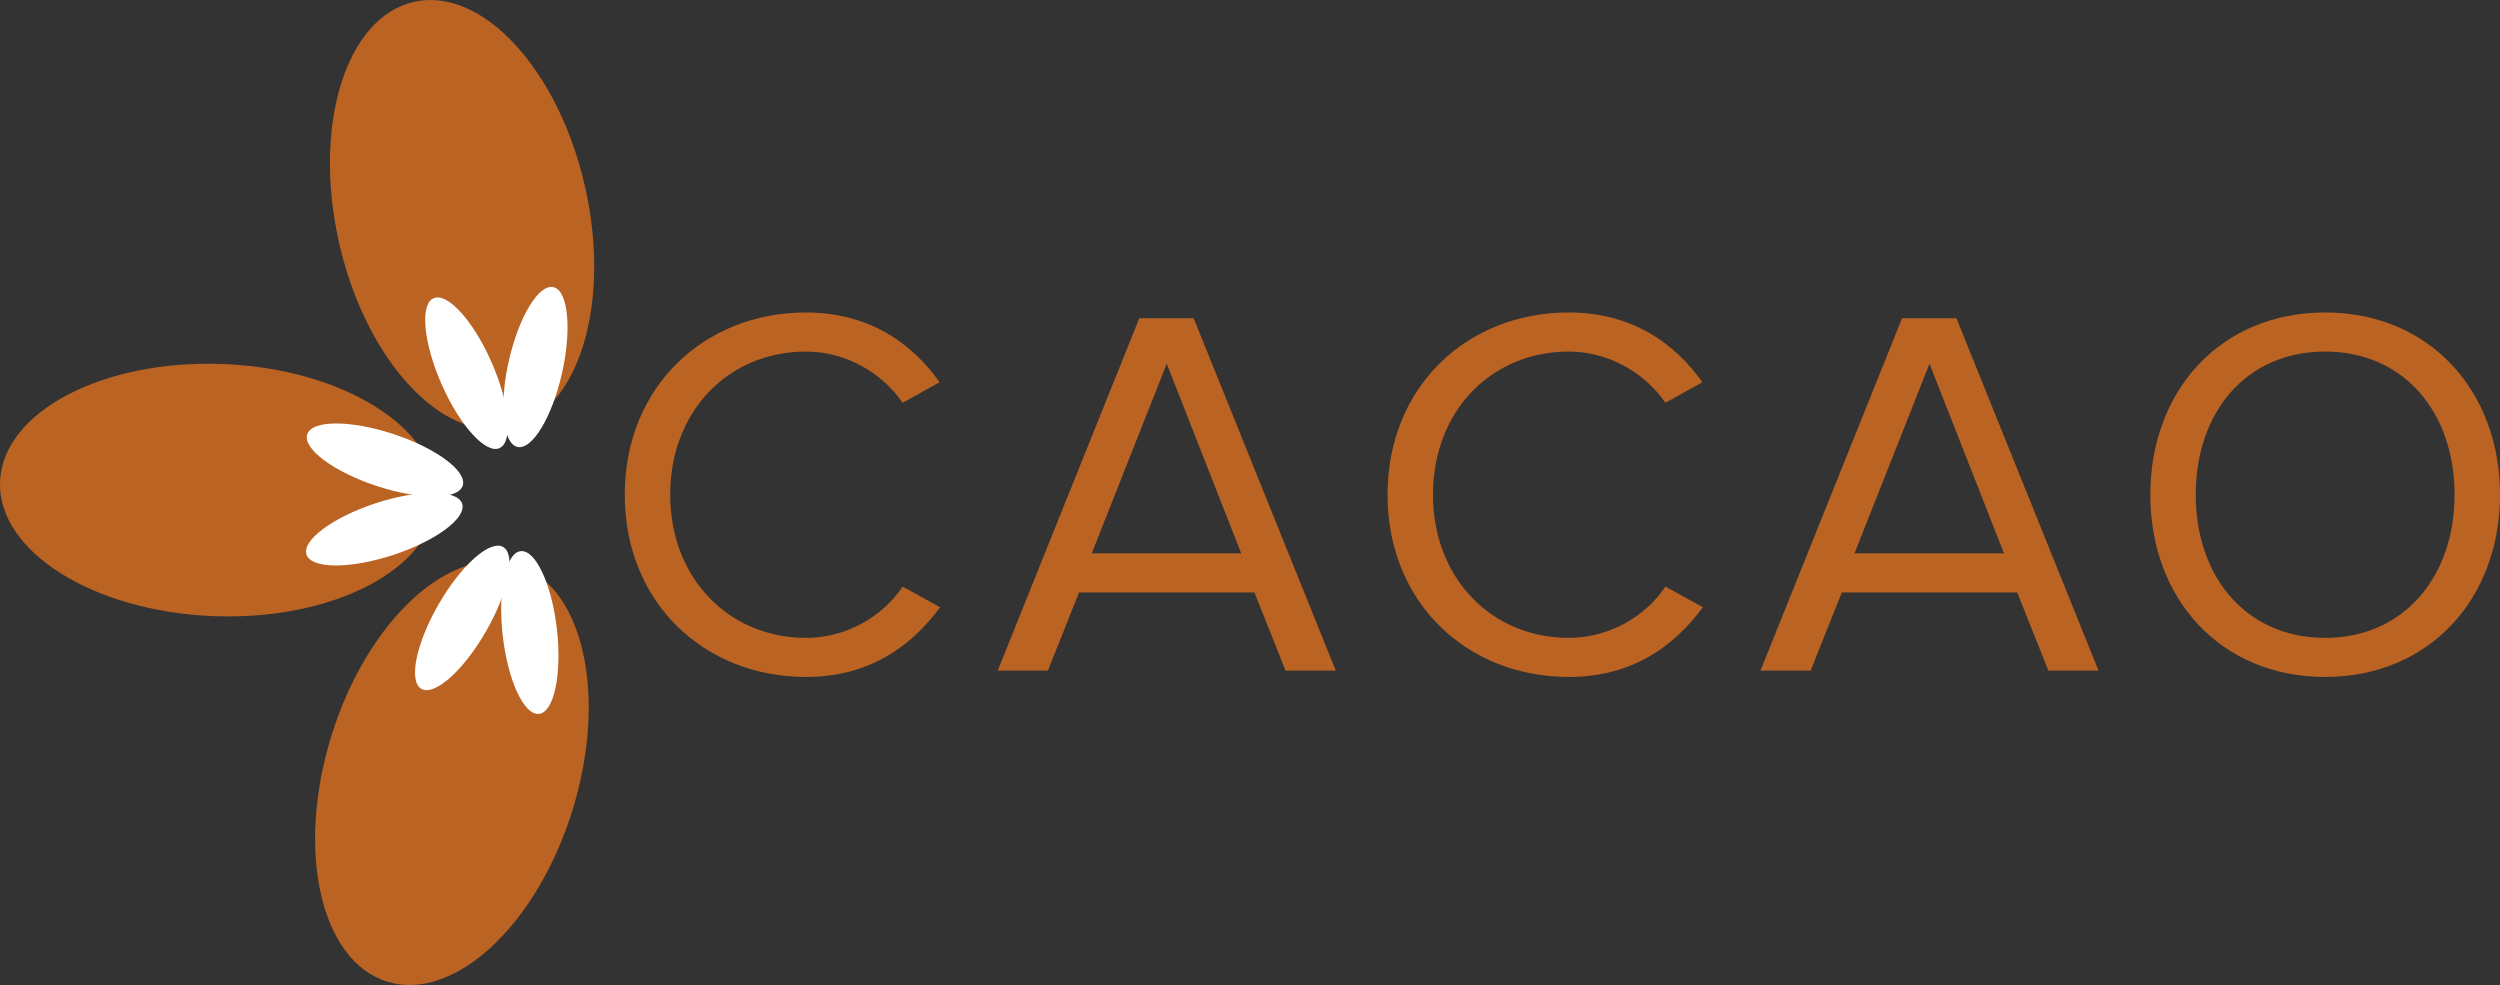 <svg xmlns="http://www.w3.org/2000/svg" viewBox="0 0 2177.411 857.892"><rect x="0" y="0" width="2177.411" height="857.892" fill="#333333" stroke="none"/><title>Cacao logo</title><path d="M450.016,491.764c57.946,18,79.663,113.895,48.5,214.19s-103.4,167-161.347,149.005-79.663-113.911-48.5-214.206S392.054,473.75,450.016,491.764Z" fill="#ba6323"/><ellipse cx="402.453" cy="187.084" rx="109.87" ry="190.16" transform="translate(-31.32 93.224) rotate(-12.722)" fill="#ba6323"/><ellipse cx="190.064" cy="426.834" rx="109.87" ry="190.16" transform="translate(-243.899 600.006) rotate(-87.751)" fill="#ba6323"/><ellipse cx="334.733" cy="460.861" rx="71.31" ry="23.77" transform="translate(-126.591 126.766) rotate(-18.096)" fill="#fff"/><ellipse cx="335.297" cy="400.637" rx="23.77" ry="71.31" transform="translate(-150.399 593.077) rotate(-71.688)" fill="#fff"/><ellipse cx="406.342" cy="325.023" rx="23.77" ry="71.31" transform="translate(-96.446 191.015) rotate(-23.731)" fill="#fff"/><ellipse cx="466.331" cy="319.671" rx="71.31" ry="23.77" transform="translate(52.116 704.482) rotate(-77.323)" fill="#fff"/><ellipse cx="461.471" cy="550.908" rx="23.77" ry="71.31" transform="translate(-58.945 55.305) rotate(-6.448)" fill="#fff"/><ellipse cx="402.601" cy="538.196" rx="71.31" ry="23.77" transform="translate(-264.736 618.222) rotate(-60.04)" fill="#fff"/><path d="M544.156,430.881c0-94.314,69.47-158.724,157.8-158.724,54.288,0,92.014,26.224,116.4,60.729L786.151,350.83c-17.482-25.765-49.227-44.627-84.192-44.627-67.17,0-118.237,51.527-118.237,124.679,0,72.69,51.067,124.678,118.237,124.678,34.965,0,66.71-18.4,84.192-44.626l32.665,17.942C793.053,563.84,756.247,589.6,701.959,589.6,613.626,589.6,544.156,525.195,544.156,430.881Z" fill="#ba6323"/><path d="M1119.7,584.083l-27.144-68.09H939.818l-27.144,68.09H868.968l123.3-306.865h47.387l123.758,306.865Zm-103.515-267.3L950.86,481.949h130.2Z" fill="#ba6323"/><path d="M1208.5,430.881c0-94.314,69.471-158.724,157.8-158.724,54.287,0,92.013,26.224,116.4,60.729l-32.2,17.943c-17.483-25.765-49.228-44.627-84.192-44.627-67.17,0-118.238,51.527-118.238,124.679,0,72.69,51.068,124.678,118.238,124.678,34.965,0,66.709-18.4,84.192-44.626l32.664,17.942C1457.4,563.84,1420.592,589.6,1366.3,589.6,1277.972,589.6,1208.5,525.195,1208.5,430.881Z" fill="#ba6323"/><path d="M1784.05,584.083l-27.145-68.09H1604.163l-27.145,68.09h-43.706l123.3-306.865H1704l123.758,306.865Zm-103.516-267.3L1615.2,481.949h130.2Z" fill="#ba6323"/><path d="M1872.847,430.881c0-90.634,61.188-158.724,152.282-158.724,90.633,0,152.282,68.09,152.282,158.724S2115.762,589.6,2025.129,589.6C1934.035,589.6,1872.847,521.514,1872.847,430.881Zm265,0c0-71.771-44.167-124.679-112.717-124.679-69.011,0-112.717,52.908-112.717,124.679,0,71.311,43.706,124.678,112.717,124.678C2093.679,555.559,2137.846,502.192,2137.846,430.881Z" fill="#ba6323"/></svg>
